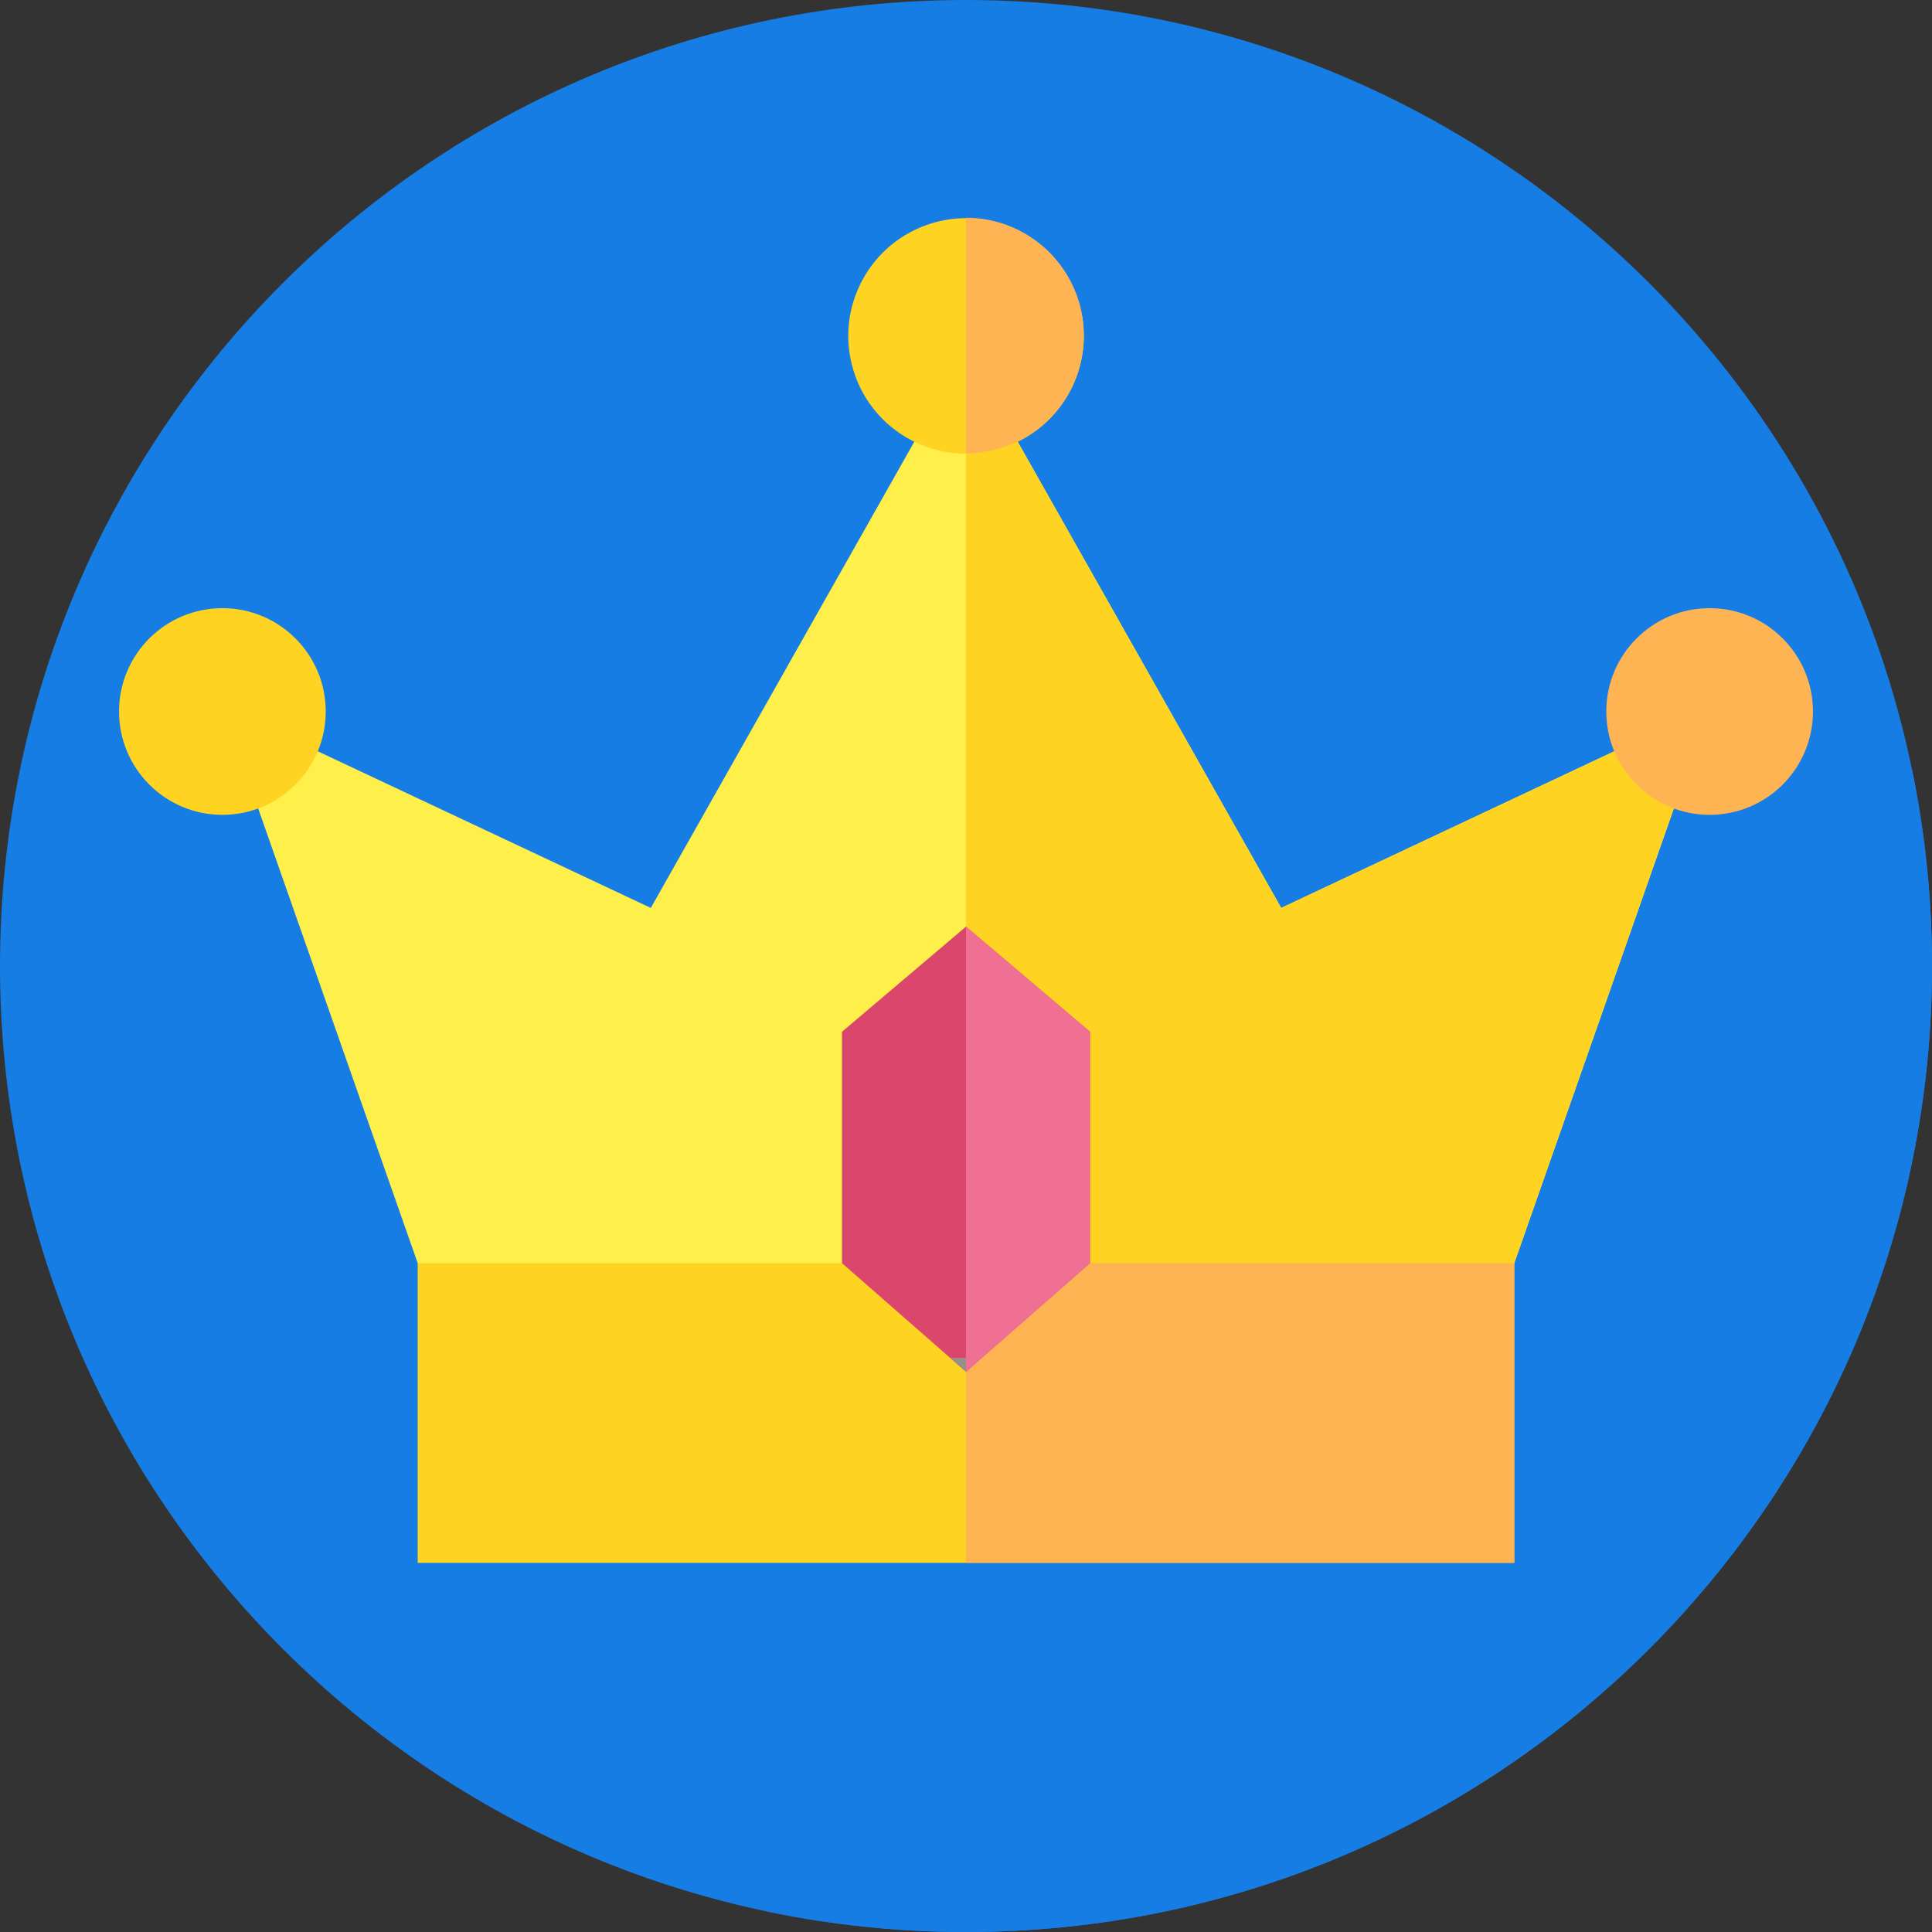 <svg width="160" height="160" viewBox="0 0 160 160" fill="none" xmlns="http://www.w3.org/2000/svg">
<rect x="0" y="0" width="160" height="160" fill="#333333" stroke="none"/>
<g clip-path="url(#clip0)">
<path d="M80 160C124.183 160 160 124.183 160 80C160 35.817 124.183 0 80 0C35.817 0 0 35.817 0 80C0 124.183 35.817 160 80 160Z" fill="#167DE5"/>
<path d="M160 80C160 74.45 159.434 69.032 158.358 63.8L148.641 54.084L133.365 67.484L87.913 22.092L74.3 35.693L80.983 42.551L62.315 82.864L42.367 70.805L25.473 54.084L13.576 65.981L30.647 83.208L42.166 109.524L34.592 129.427L63.445 158.28C68.787 159.405 74.324 160 80 160C124.183 160 160 124.183 160 80Z" fill="#167DE5"/>
<path d="M106.103 75.191L80 29.01L53.897 75.191L18.416 58.503L37.352 112.474H122.648L141.584 58.503L106.103 75.191Z" fill="#FFEF4A"/>
<path d="M141.585 58.503L125.407 104.609L122.647 112.475H80.001V29.009L84.269 36.559L106.104 75.191L141.585 58.503Z" fill="#FFD321"/>
<path d="M34.593 104.609H125.407V129.428H34.593V104.609Z" fill="#FFD321"/>
<path d="M125.407 104.609V129.428H80V113.603L78.713 112.475H80V104.609H125.407Z" fill="#FFB454"/>
<path d="M82.803 37.164C87.963 35.618 90.892 30.182 89.347 25.023C87.801 19.863 82.365 16.933 77.206 18.479C72.046 20.025 69.116 25.46 70.662 30.62C72.208 35.78 77.644 38.709 82.803 37.164Z" fill="#FFD321"/>
<path d="M89.753 27.788C89.753 31.641 87.516 34.975 84.269 36.559C82.981 37.188 81.531 37.541 80 37.541V18.034C85.384 18.034 89.753 22.403 89.753 27.788Z" fill="#FFB454"/>
<path d="M18.416 67.482C23.143 67.482 26.975 63.65 26.975 58.923C26.975 54.197 23.143 50.365 18.416 50.365C13.69 50.365 9.858 54.197 9.858 58.923C9.858 63.65 13.69 67.482 18.416 67.482Z" fill="#FFD321"/>
<path d="M141.584 67.482C146.311 67.482 150.142 63.65 150.142 58.923C150.142 54.197 146.311 50.365 141.584 50.365C136.857 50.365 133.026 54.197 133.026 58.923C133.026 63.65 136.857 67.482 141.584 67.482Z" fill="#FFB454"/>
<path d="M80 76.738L69.73 85.446V93.06V96.993V104.609L80 113.604L90.271 104.609V96.993V93.06V85.446L80 76.738Z" fill="#DB466D"/>
<path d="M90.272 85.447V104.609L81.288 112.475L80 113.603L78.713 112.475H80V76.737L90.272 85.447Z" fill="#EF7092"/>
<path d="M78.713 112.475H80V113.603L78.713 112.475Z" fill="#939189"/>
</g>
<defs>
<clipPath id="clip0">
<rect width="160" height="160" fill="white"/>
</clipPath>
</defs>
</svg>
